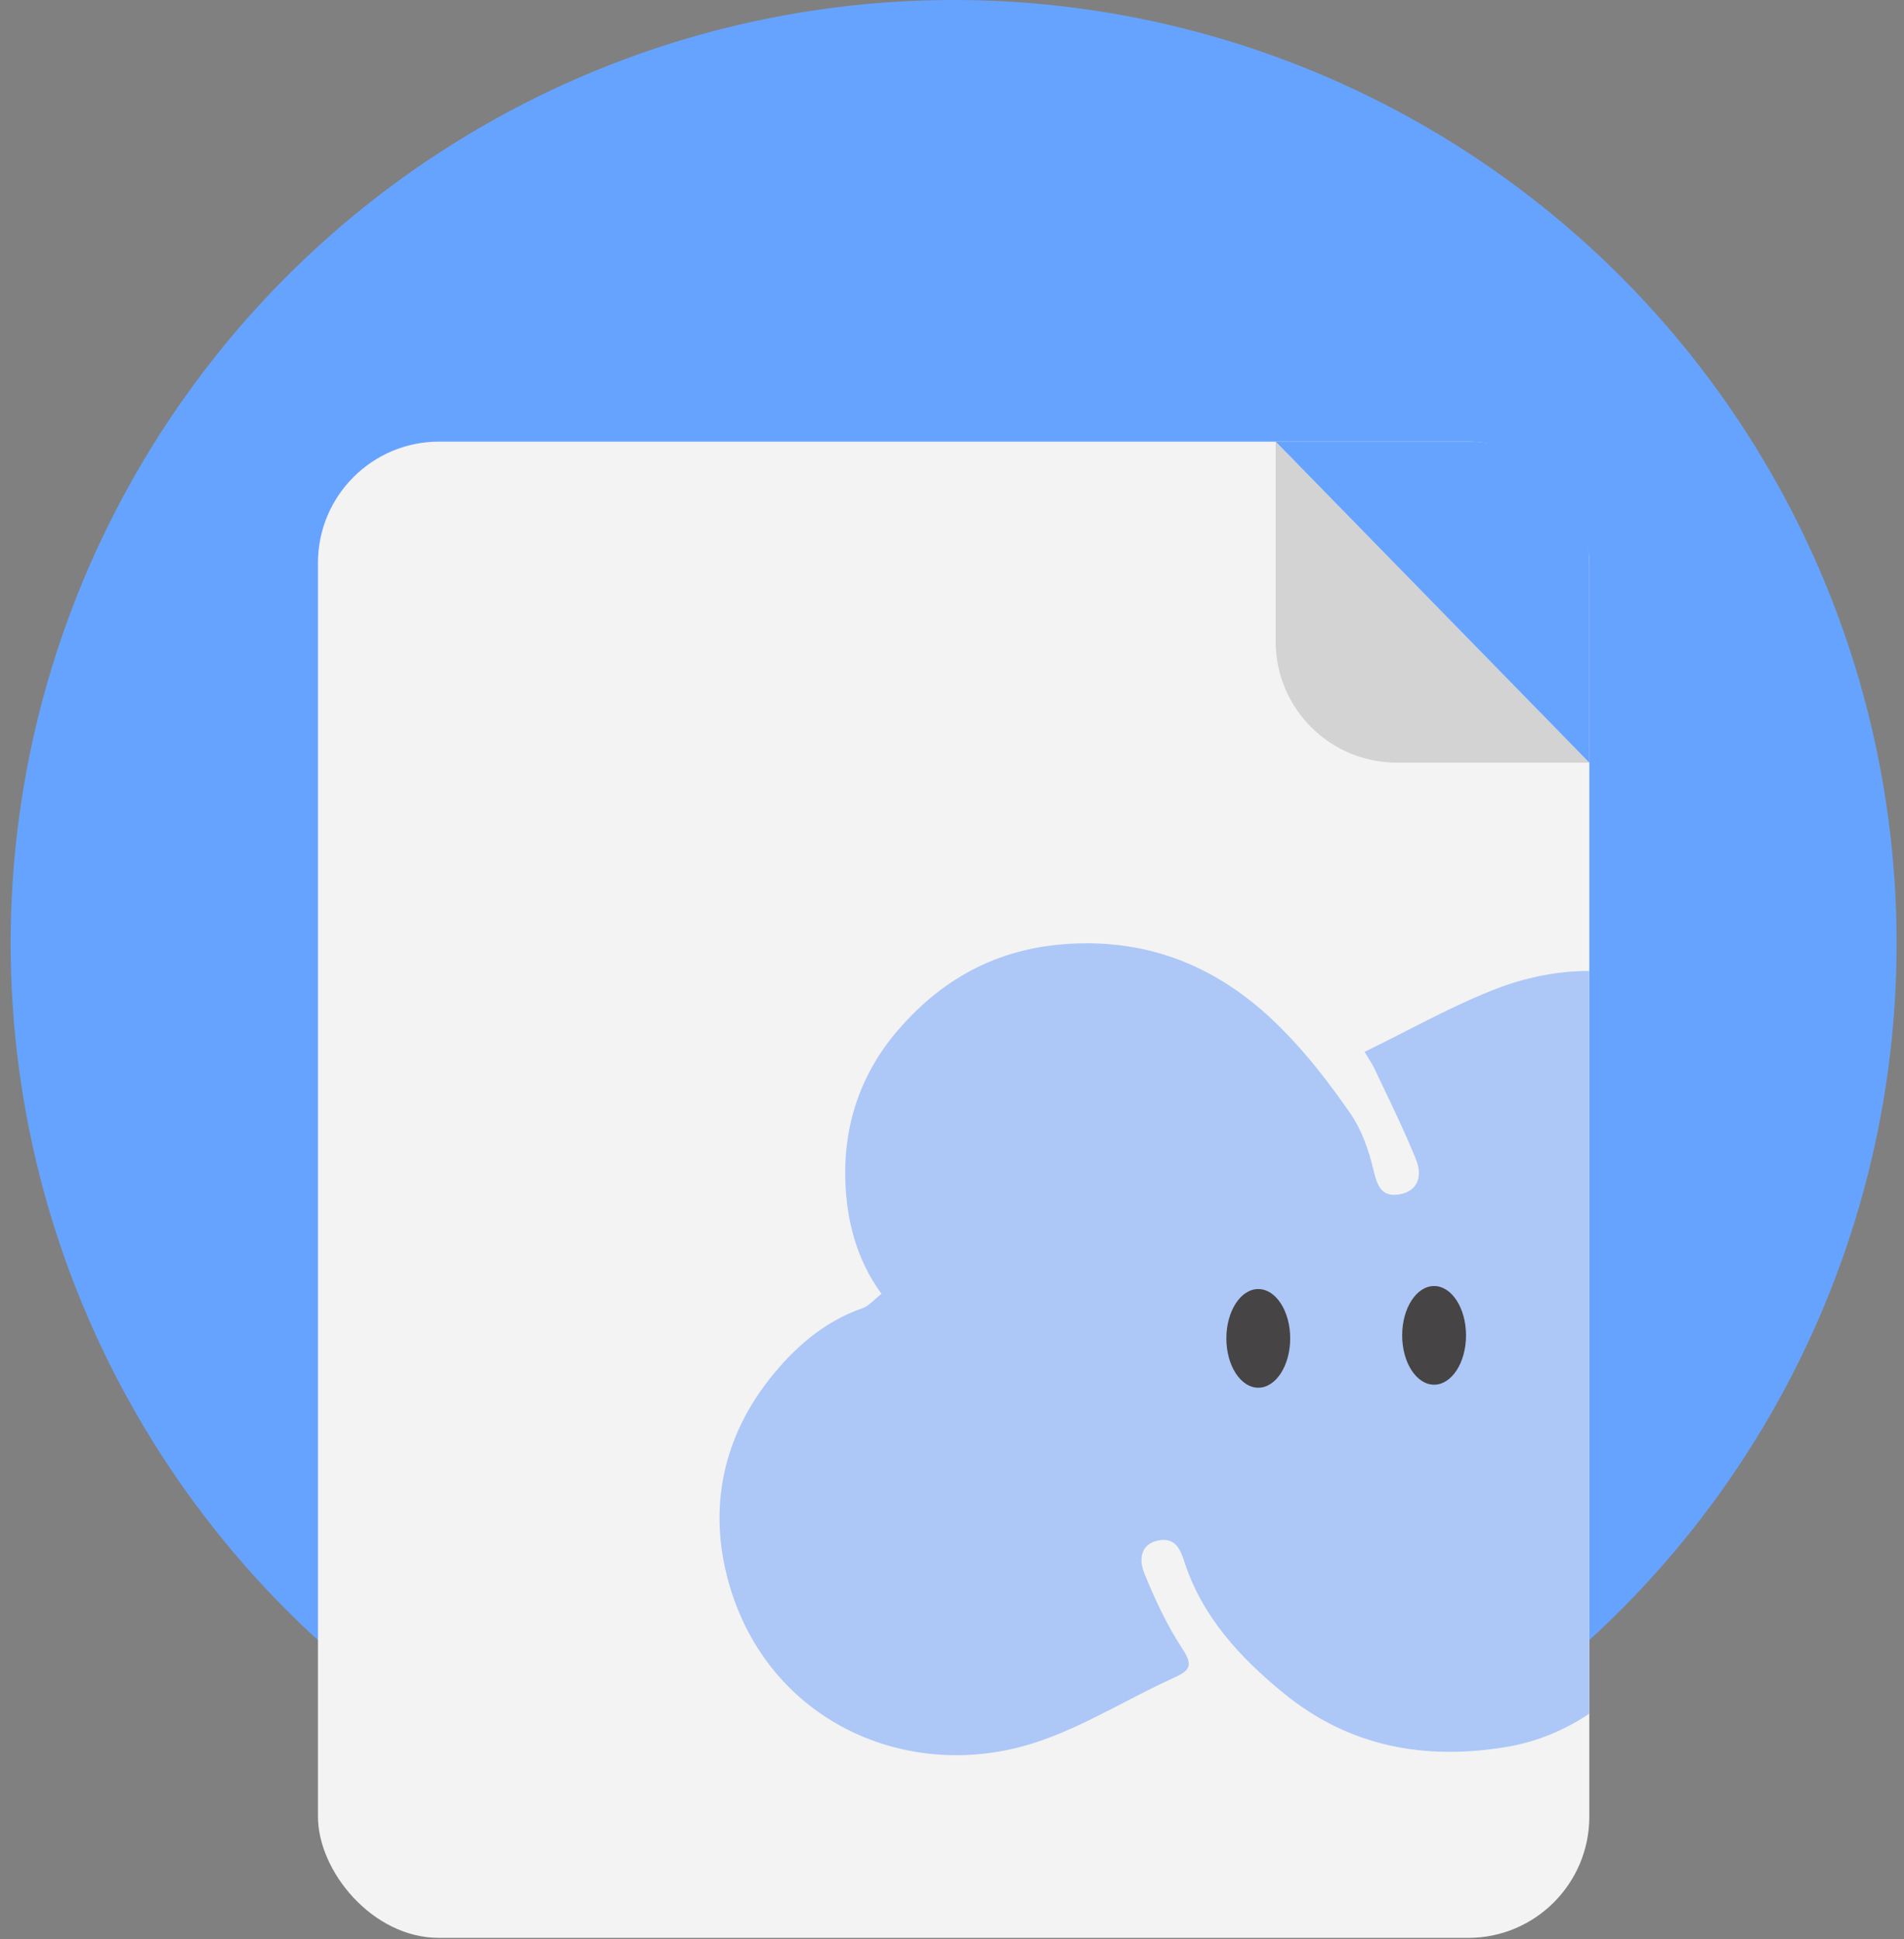 <svg width="110" height="112" viewBox="0 0 110 112" fill="none" xmlns="http://www.w3.org/2000/svg">
<rect x="0" y="0" width="110" height="112" fill="#808080" stroke="none"/>
<g id="&#235;&#130;&#180;&#234;&#176;&#128;&#236;&#158;&#145;&#236;&#132;&#177;&#237;&#149;&#156;&#234;&#184;&#128;&#234;&#183;&#184;&#235;&#158;&#152;&#237;&#148;&#189;">
<g id="Group 2608924">
<circle id="Ellipse 157" cx="55.094" cy="54.479" r="54.479" fill="#66A3FF"/>
<rect id="Rectangle 197" x="18.37" y="25.504" width="73.45" height="86.412" rx="7" fill="#F3F3F3"/>
<path id="Subtract" fill-rule="evenodd" clip-rule="evenodd" d="M73.699 25.503L73.699 37.044C73.699 40.91 76.833 44.044 80.699 44.044L91.819 44.044L73.699 25.503Z" fill="#D3D3D3"/>
<path id="Subtract_2" fill-rule="evenodd" clip-rule="evenodd" d="M91.82 44.045V32.504C91.82 28.638 88.686 25.504 84.82 25.504H73.7L91.82 44.045Z" fill="#66A3FF"/>
</g>
<g id="Group 2608926">
<path id="Intersect" fill-rule="evenodd" clip-rule="evenodd" d="M91.82 56.074V98.965C90.405 99.915 88.803 100.587 87.086 100.878C82.332 101.686 77.953 100.878 74.178 97.798C71.653 95.739 69.434 93.362 68.407 90.138C68.147 89.329 67.802 88.771 66.88 88.973C65.814 89.214 65.833 90.167 66.102 90.84C66.716 92.351 67.418 93.862 68.311 95.219C68.916 96.143 68.781 96.46 67.859 96.874C66.874 97.319 65.905 97.821 64.936 98.322C63.016 99.316 61.099 100.308 59.062 100.858C52.023 102.754 44.503 99.261 42.199 91.735C40.892 87.472 41.613 83.296 44.398 79.716C45.819 77.897 47.557 76.338 49.833 75.549C50.082 75.463 50.295 75.271 50.539 75.051C50.653 74.947 50.774 74.838 50.909 74.731L50.938 74.74C49.459 72.719 48.892 70.41 48.834 68.09C48.748 64.886 49.766 61.922 51.917 59.449C54.606 56.35 57.919 54.656 62.097 54.492C66.88 54.3 70.769 56.109 74.034 59.4C75.513 60.882 76.819 62.576 78.01 64.299C78.663 65.242 79.076 66.416 79.345 67.552C79.566 68.475 79.806 69.159 80.862 68.976C81.823 68.812 82.236 68.023 81.804 66.955C81.256 65.591 80.617 64.255 79.98 62.921C79.79 62.524 79.6 62.127 79.412 61.729C79.313 61.517 79.186 61.313 79.041 61.081C78.976 60.977 78.907 60.867 78.836 60.748C79.631 60.362 80.415 59.961 81.196 59.562C82.85 58.716 84.493 57.877 86.202 57.197C88.094 56.443 89.966 56.072 91.82 56.074Z" fill="#ADC7F7"/>
<path id="Vector" d="M72.695 80.142C73.713 80.142 74.538 78.867 74.538 77.293C74.538 75.72 73.713 74.445 72.695 74.445C71.676 74.445 70.851 75.72 70.851 77.293C70.851 78.867 71.676 80.142 72.695 80.142Z" fill="#464444"/>
<path id="Vector_2" d="M82.852 79.968C83.87 79.968 84.696 78.693 84.696 77.12C84.696 75.546 83.87 74.271 82.852 74.271C81.833 74.271 81.008 75.546 81.008 77.12C81.008 78.693 81.833 79.968 82.852 79.968Z" fill="#464444"/>
</g>
</g>
</svg>

